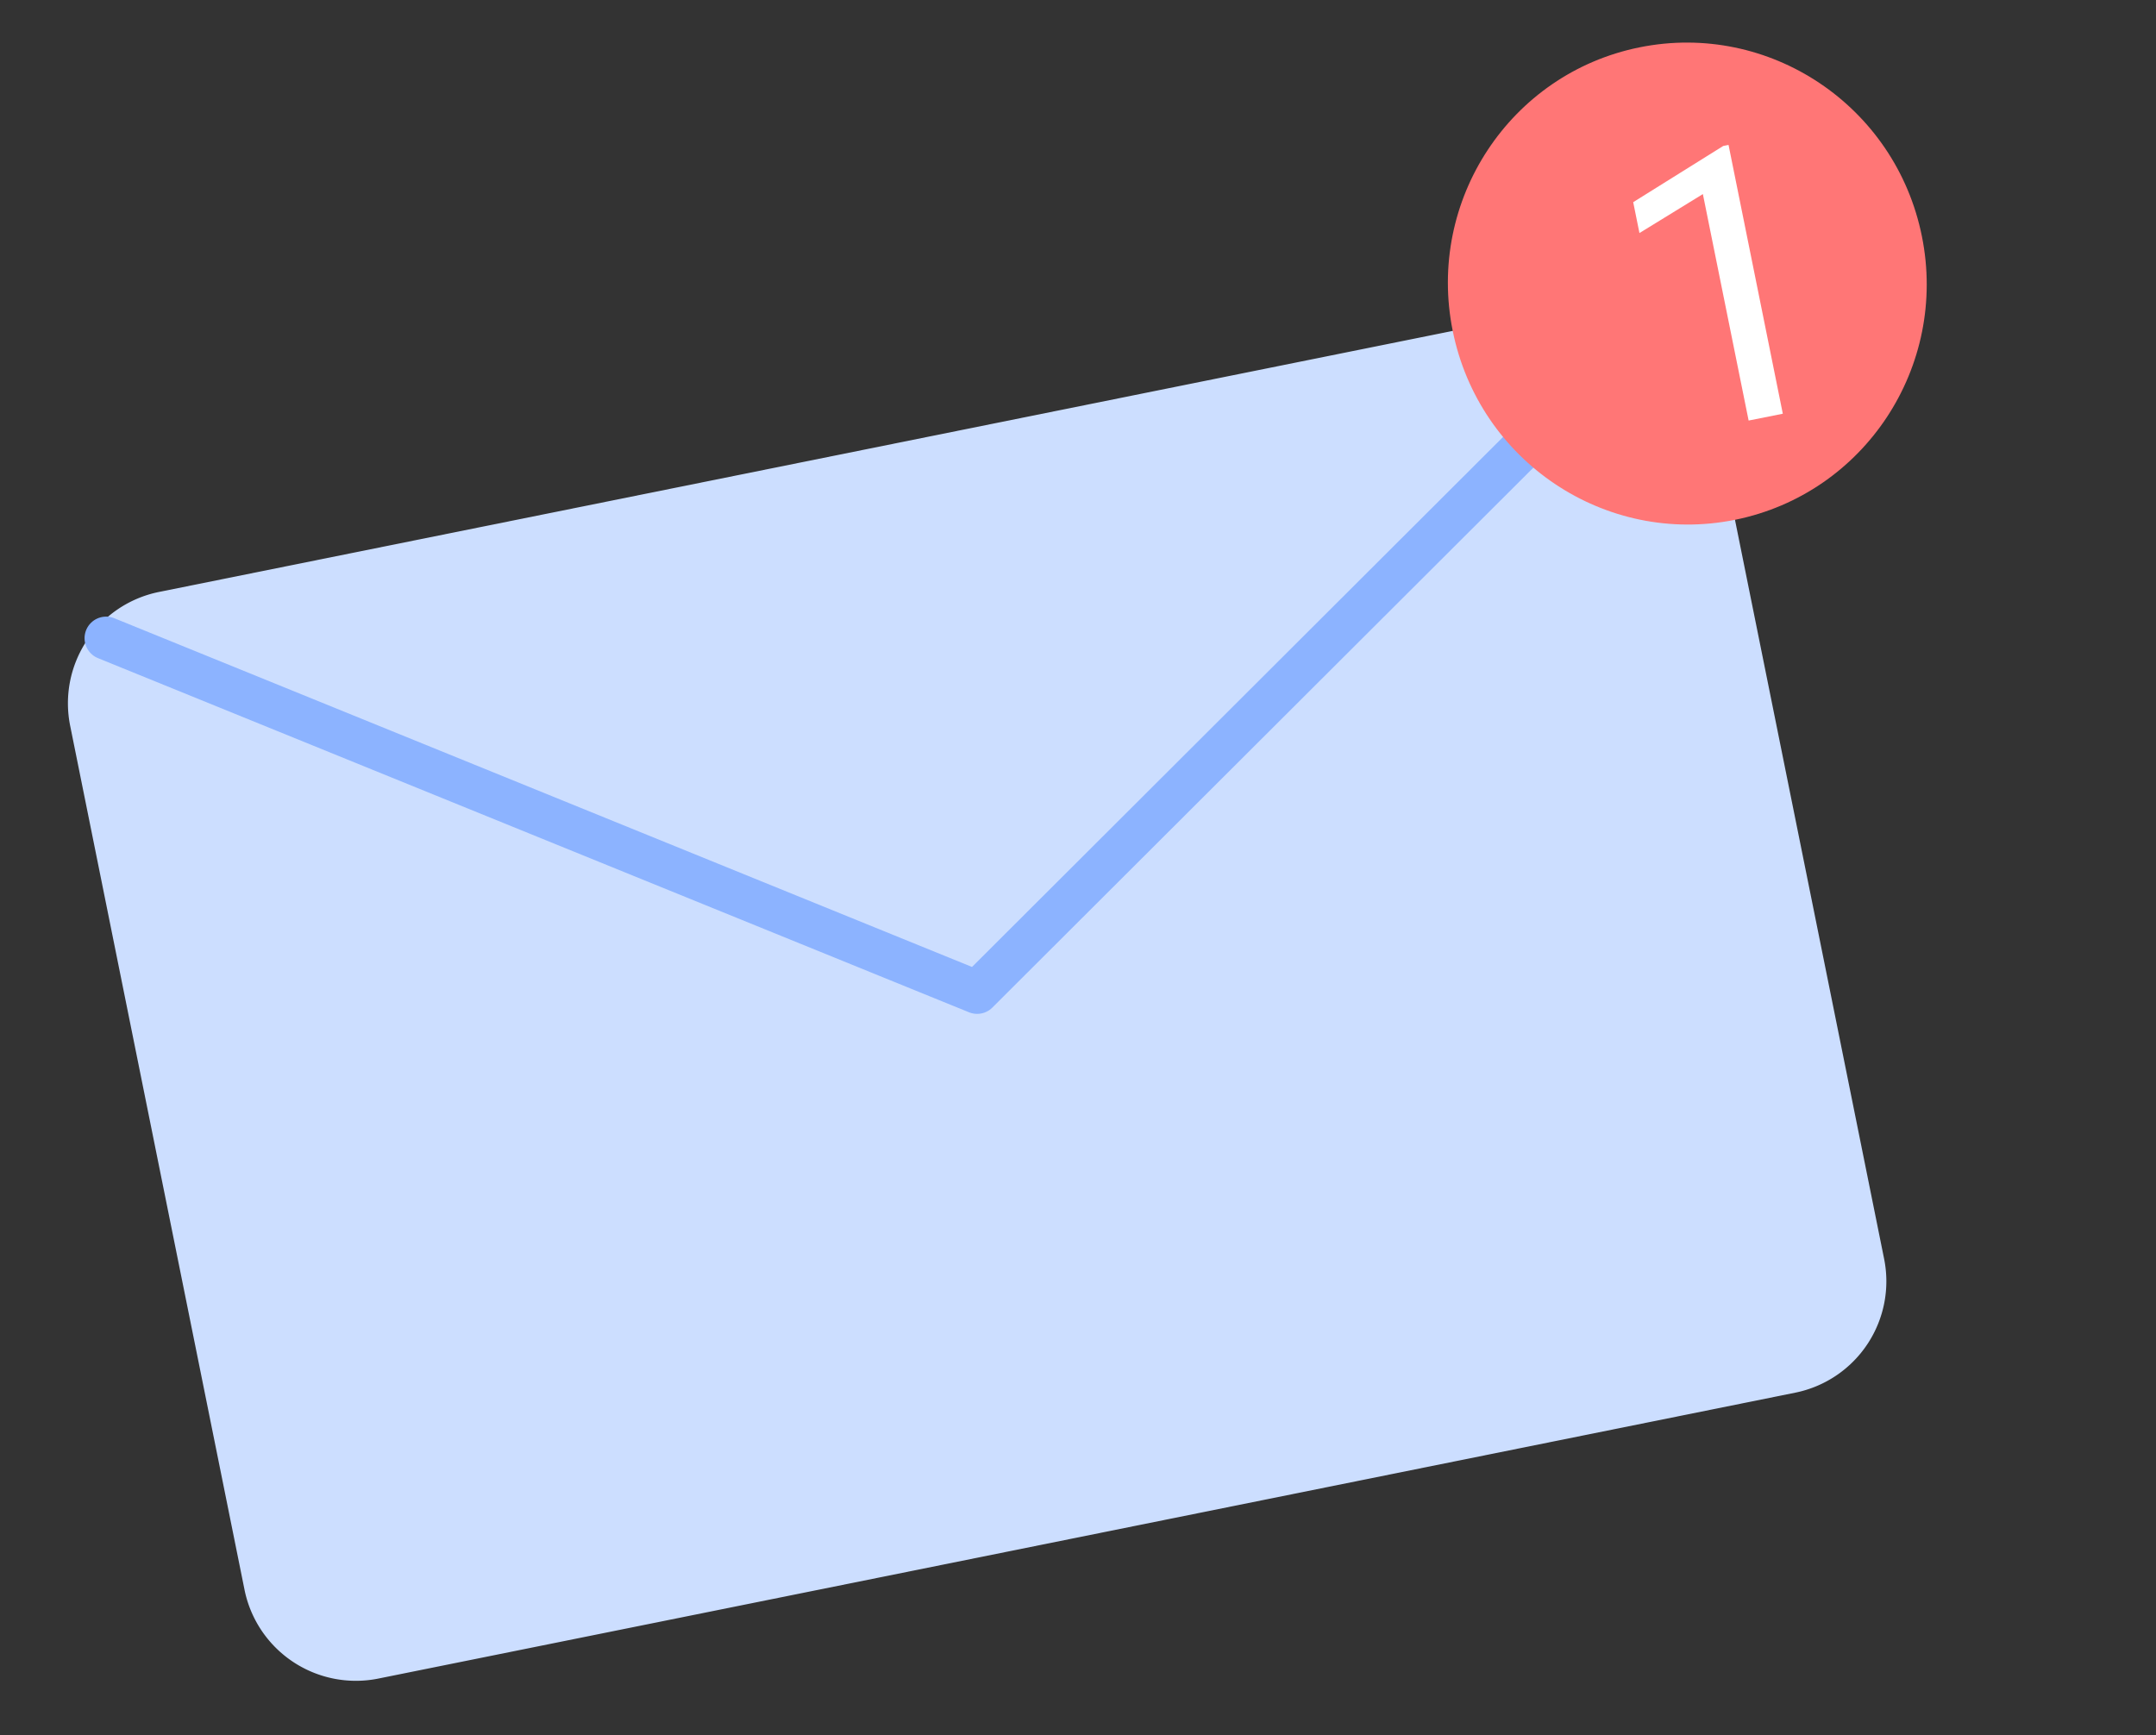 <svg width="41" height="33" fill="none" xmlns="http://www.w3.org/2000/svg"><rect width="100%" height="100%" fill="#333333" stroke="none"/><path d="M29.976 5.819l-26.958 5.44a2.161 2.161 0 00-1.682 2.552l3.312 16.414a2.161 2.161 0 002.54 1.7l26.958-5.44a2.161 2.161 0 001.682-2.552L32.516 7.519a2.161 2.161 0 00-2.54-1.7z" fill="#CCDEFF"/><path d="M2.018 12.137l16.564 6.735M32.087 5.393L18.582 18.872" stroke="#8CB3FF" stroke-width=".82" stroke-linecap="round" stroke-linejoin="round"/><path d="M32.994 9.886c2.463-.498 4.055-2.912 3.554-5.393C36.048 2.01 33.644.403 31.18.9c-2.463.497-4.055 2.912-3.554 5.393.5 2.481 2.904 4.09 5.368 3.593z" fill="#FF7676"/><path d="M33.903 7.868l-.65.13-.87-4.307-1.206.741-.119-.587 1.712-1.069.101-.02 1.032 5.112z" fill="#fff"/></svg>